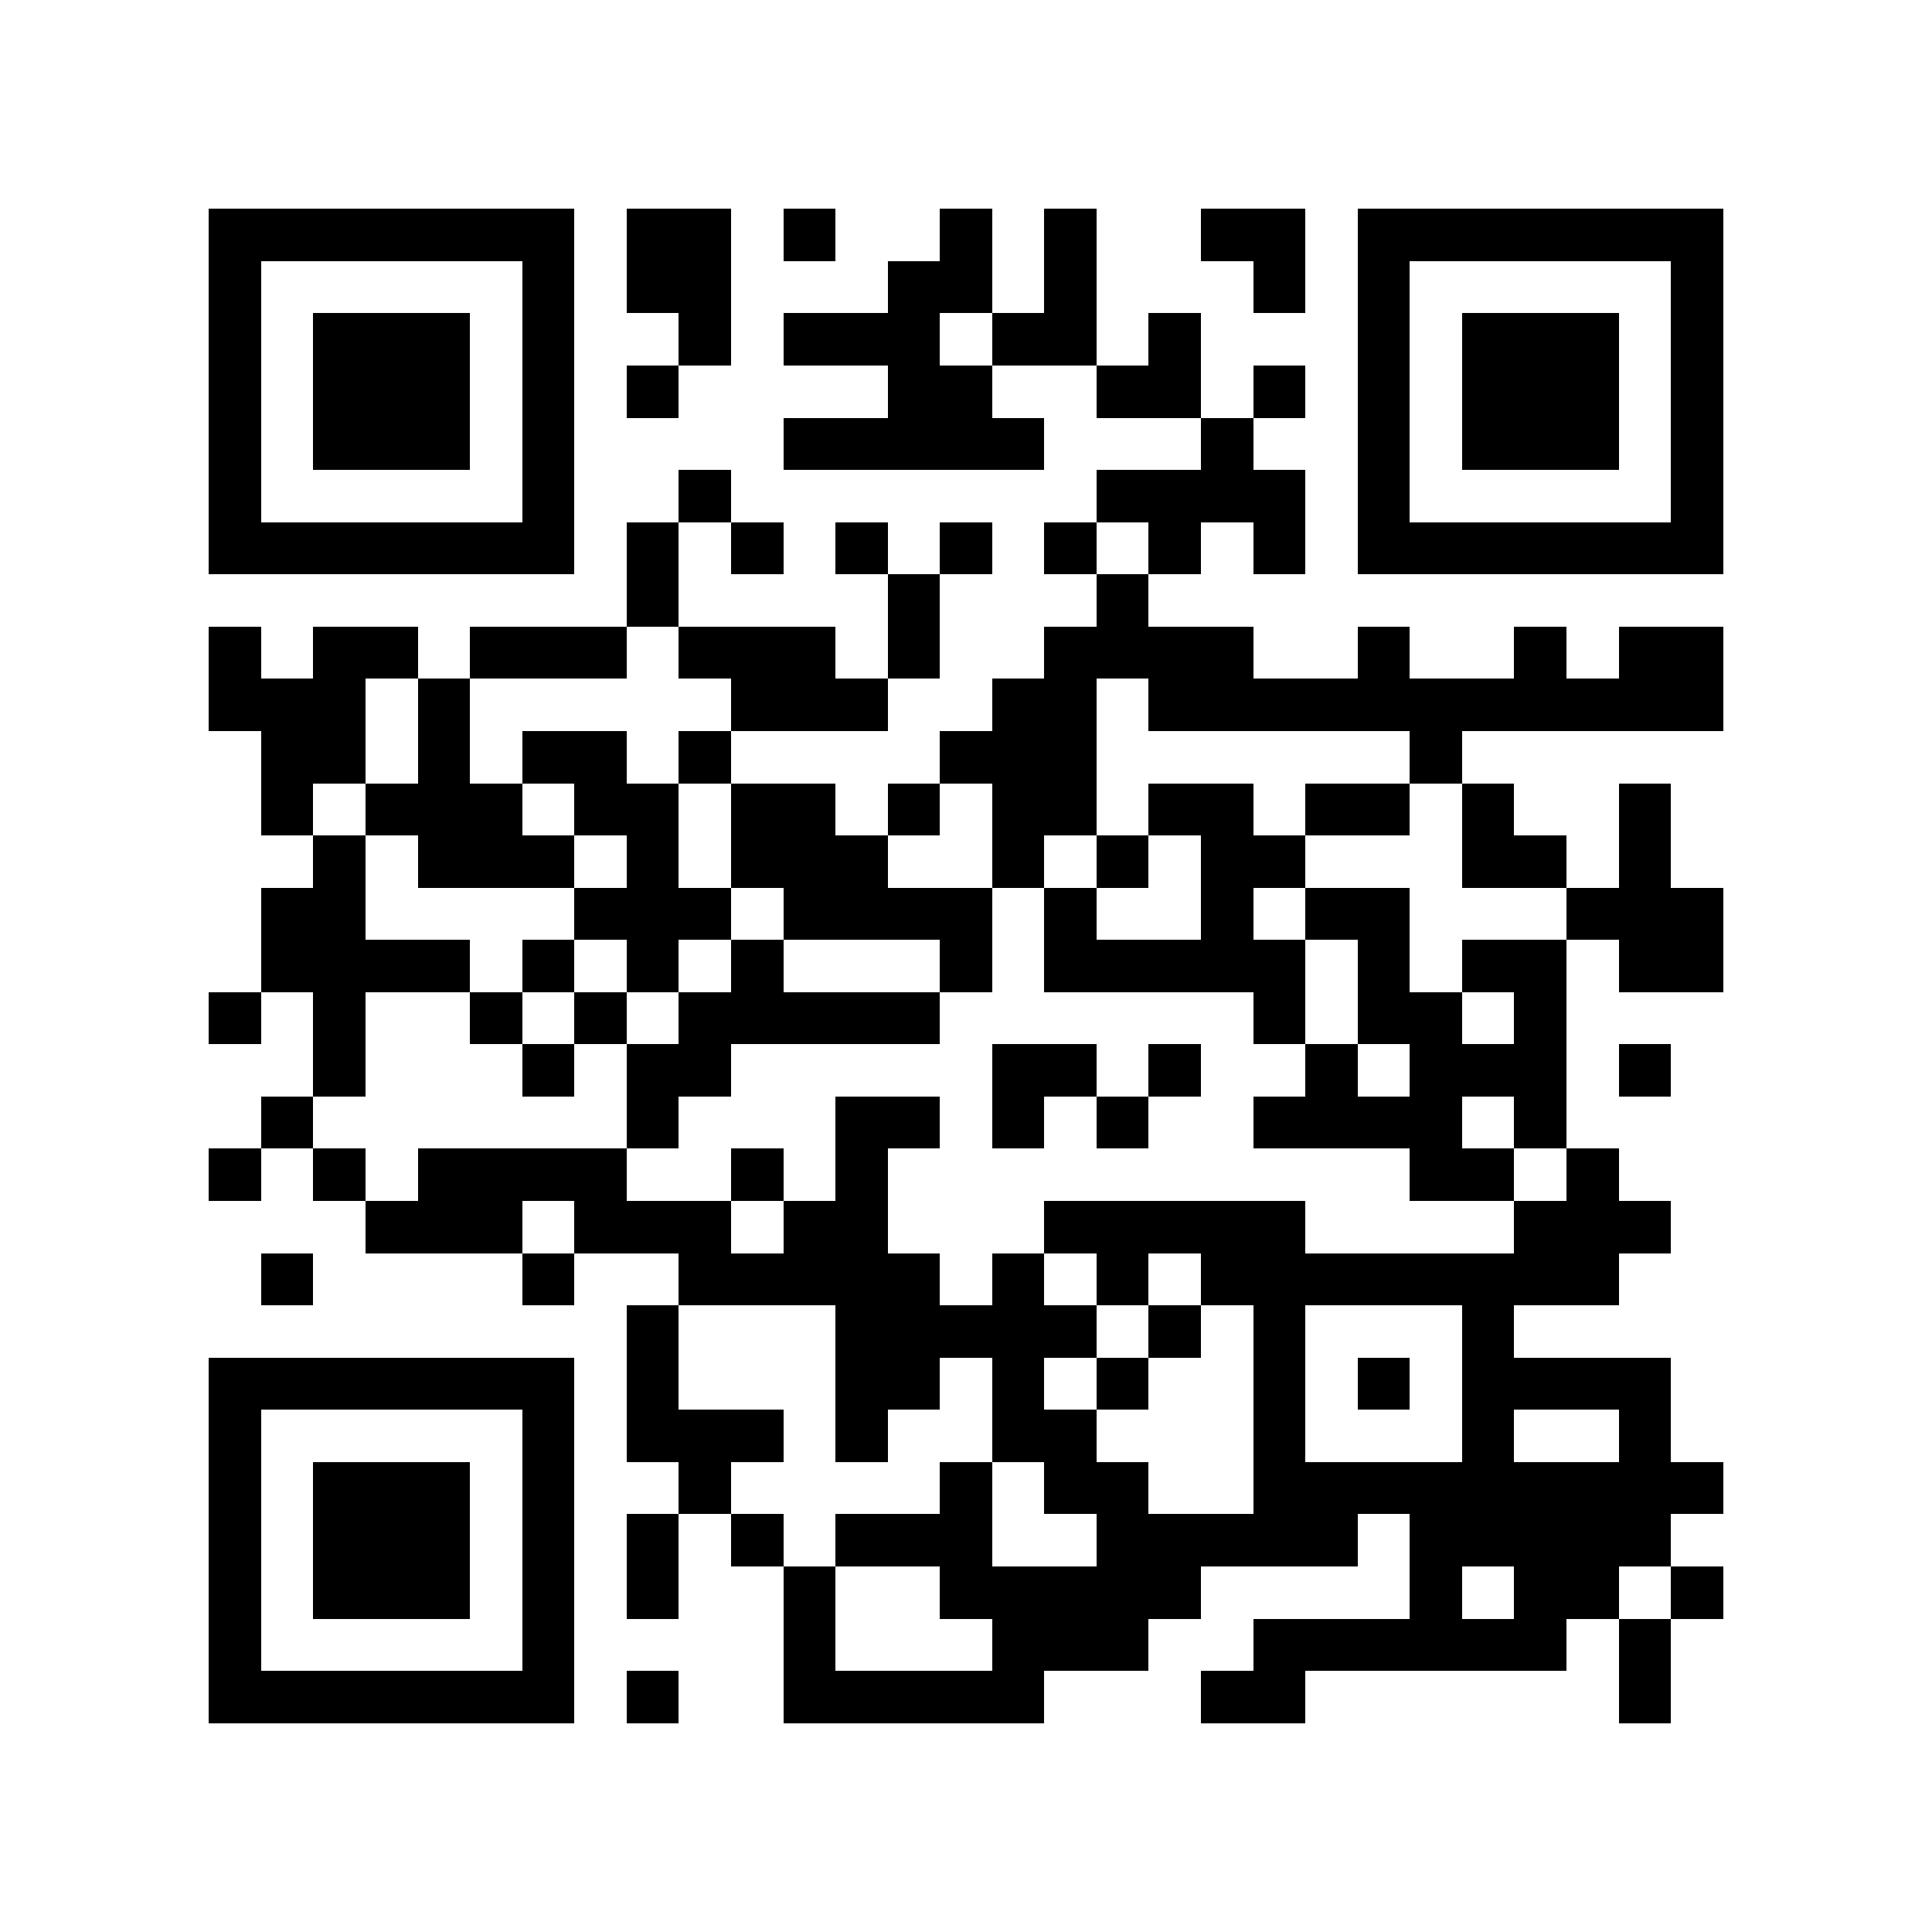 <?xml version="1.0" encoding="utf-8"?><!DOCTYPE svg PUBLIC "-//W3C//DTD SVG 1.1//EN" "http://www.w3.org/Graphics/SVG/1.1/DTD/svg11.dtd"><svg xmlns="http://www.w3.org/2000/svg" viewBox="0 0 37 37" shape-rendering="crispEdges"><path fill="#ffffff" d="M0 0h37v37H0z"/><path stroke="#000000" d="M4 4.5h7m1 0h2m1 0h1m2 0h1m1 0h1m2 0h2m1 0h7M4 5.5h1m5 0h1m1 0h2m3 0h2m1 0h1m3 0h1m1 0h1m5 0h1M4 6.5h1m1 0h3m1 0h1m2 0h1m1 0h3m1 0h2m1 0h1m3 0h1m1 0h3m1 0h1M4 7.5h1m1 0h3m1 0h1m1 0h1m4 0h2m2 0h2m1 0h1m1 0h1m1 0h3m1 0h1M4 8.5h1m1 0h3m1 0h1m4 0h5m3 0h1m2 0h1m1 0h3m1 0h1M4 9.5h1m5 0h1m2 0h1m7 0h4m1 0h1m5 0h1M4 10.5h7m1 0h1m1 0h1m1 0h1m1 0h1m1 0h1m1 0h1m1 0h1m1 0h7M12 11.5h1m4 0h1m3 0h1M4 12.5h1m1 0h2m1 0h3m1 0h3m1 0h1m2 0h4m2 0h1m2 0h1m1 0h2M4 13.5h3m1 0h1m5 0h3m2 0h2m1 0h11M5 14.5h2m1 0h1m1 0h2m1 0h1m4 0h3m6 0h1M5 15.5h1m1 0h3m1 0h2m1 0h2m1 0h1m1 0h2m1 0h2m1 0h2m1 0h1m2 0h1M6 16.5h1m1 0h3m1 0h1m1 0h3m2 0h1m1 0h1m1 0h2m3 0h2m1 0h1M5 17.5h2m4 0h3m1 0h4m1 0h1m2 0h1m1 0h2m3 0h3M5 18.5h4m1 0h1m1 0h1m1 0h1m3 0h1m1 0h5m1 0h1m1 0h2m1 0h2M4 19.5h1m1 0h1m2 0h1m1 0h1m1 0h5m6 0h1m1 0h2m1 0h1M6 20.5h1m3 0h1m1 0h2m5 0h2m1 0h1m2 0h1m1 0h3m1 0h1M5 21.5h1m6 0h1m3 0h2m1 0h1m1 0h1m2 0h4m1 0h1M4 22.5h1m1 0h1m1 0h4m2 0h1m1 0h1m10 0h2m1 0h1M7 23.5h3m1 0h3m1 0h2m3 0h5m4 0h3M5 24.5h1m4 0h1m2 0h5m1 0h1m1 0h1m1 0h8M12 25.5h1m3 0h5m1 0h1m1 0h1m3 0h1M4 26.5h7m1 0h1m3 0h2m1 0h1m1 0h1m2 0h1m1 0h1m1 0h4M4 27.5h1m5 0h1m1 0h3m1 0h1m2 0h2m3 0h1m3 0h1m2 0h1M4 28.5h1m1 0h3m1 0h1m2 0h1m4 0h1m1 0h2m2 0h9M4 29.5h1m1 0h3m1 0h1m1 0h1m1 0h1m1 0h3m2 0h5m1 0h5M4 30.5h1m1 0h3m1 0h1m1 0h1m2 0h1m2 0h5m4 0h1m1 0h2m1 0h1M4 31.5h1m5 0h1m4 0h1m3 0h3m2 0h6m1 0h1M4 32.5h7m1 0h1m2 0h5m3 0h2m6 0h1"/></svg>
